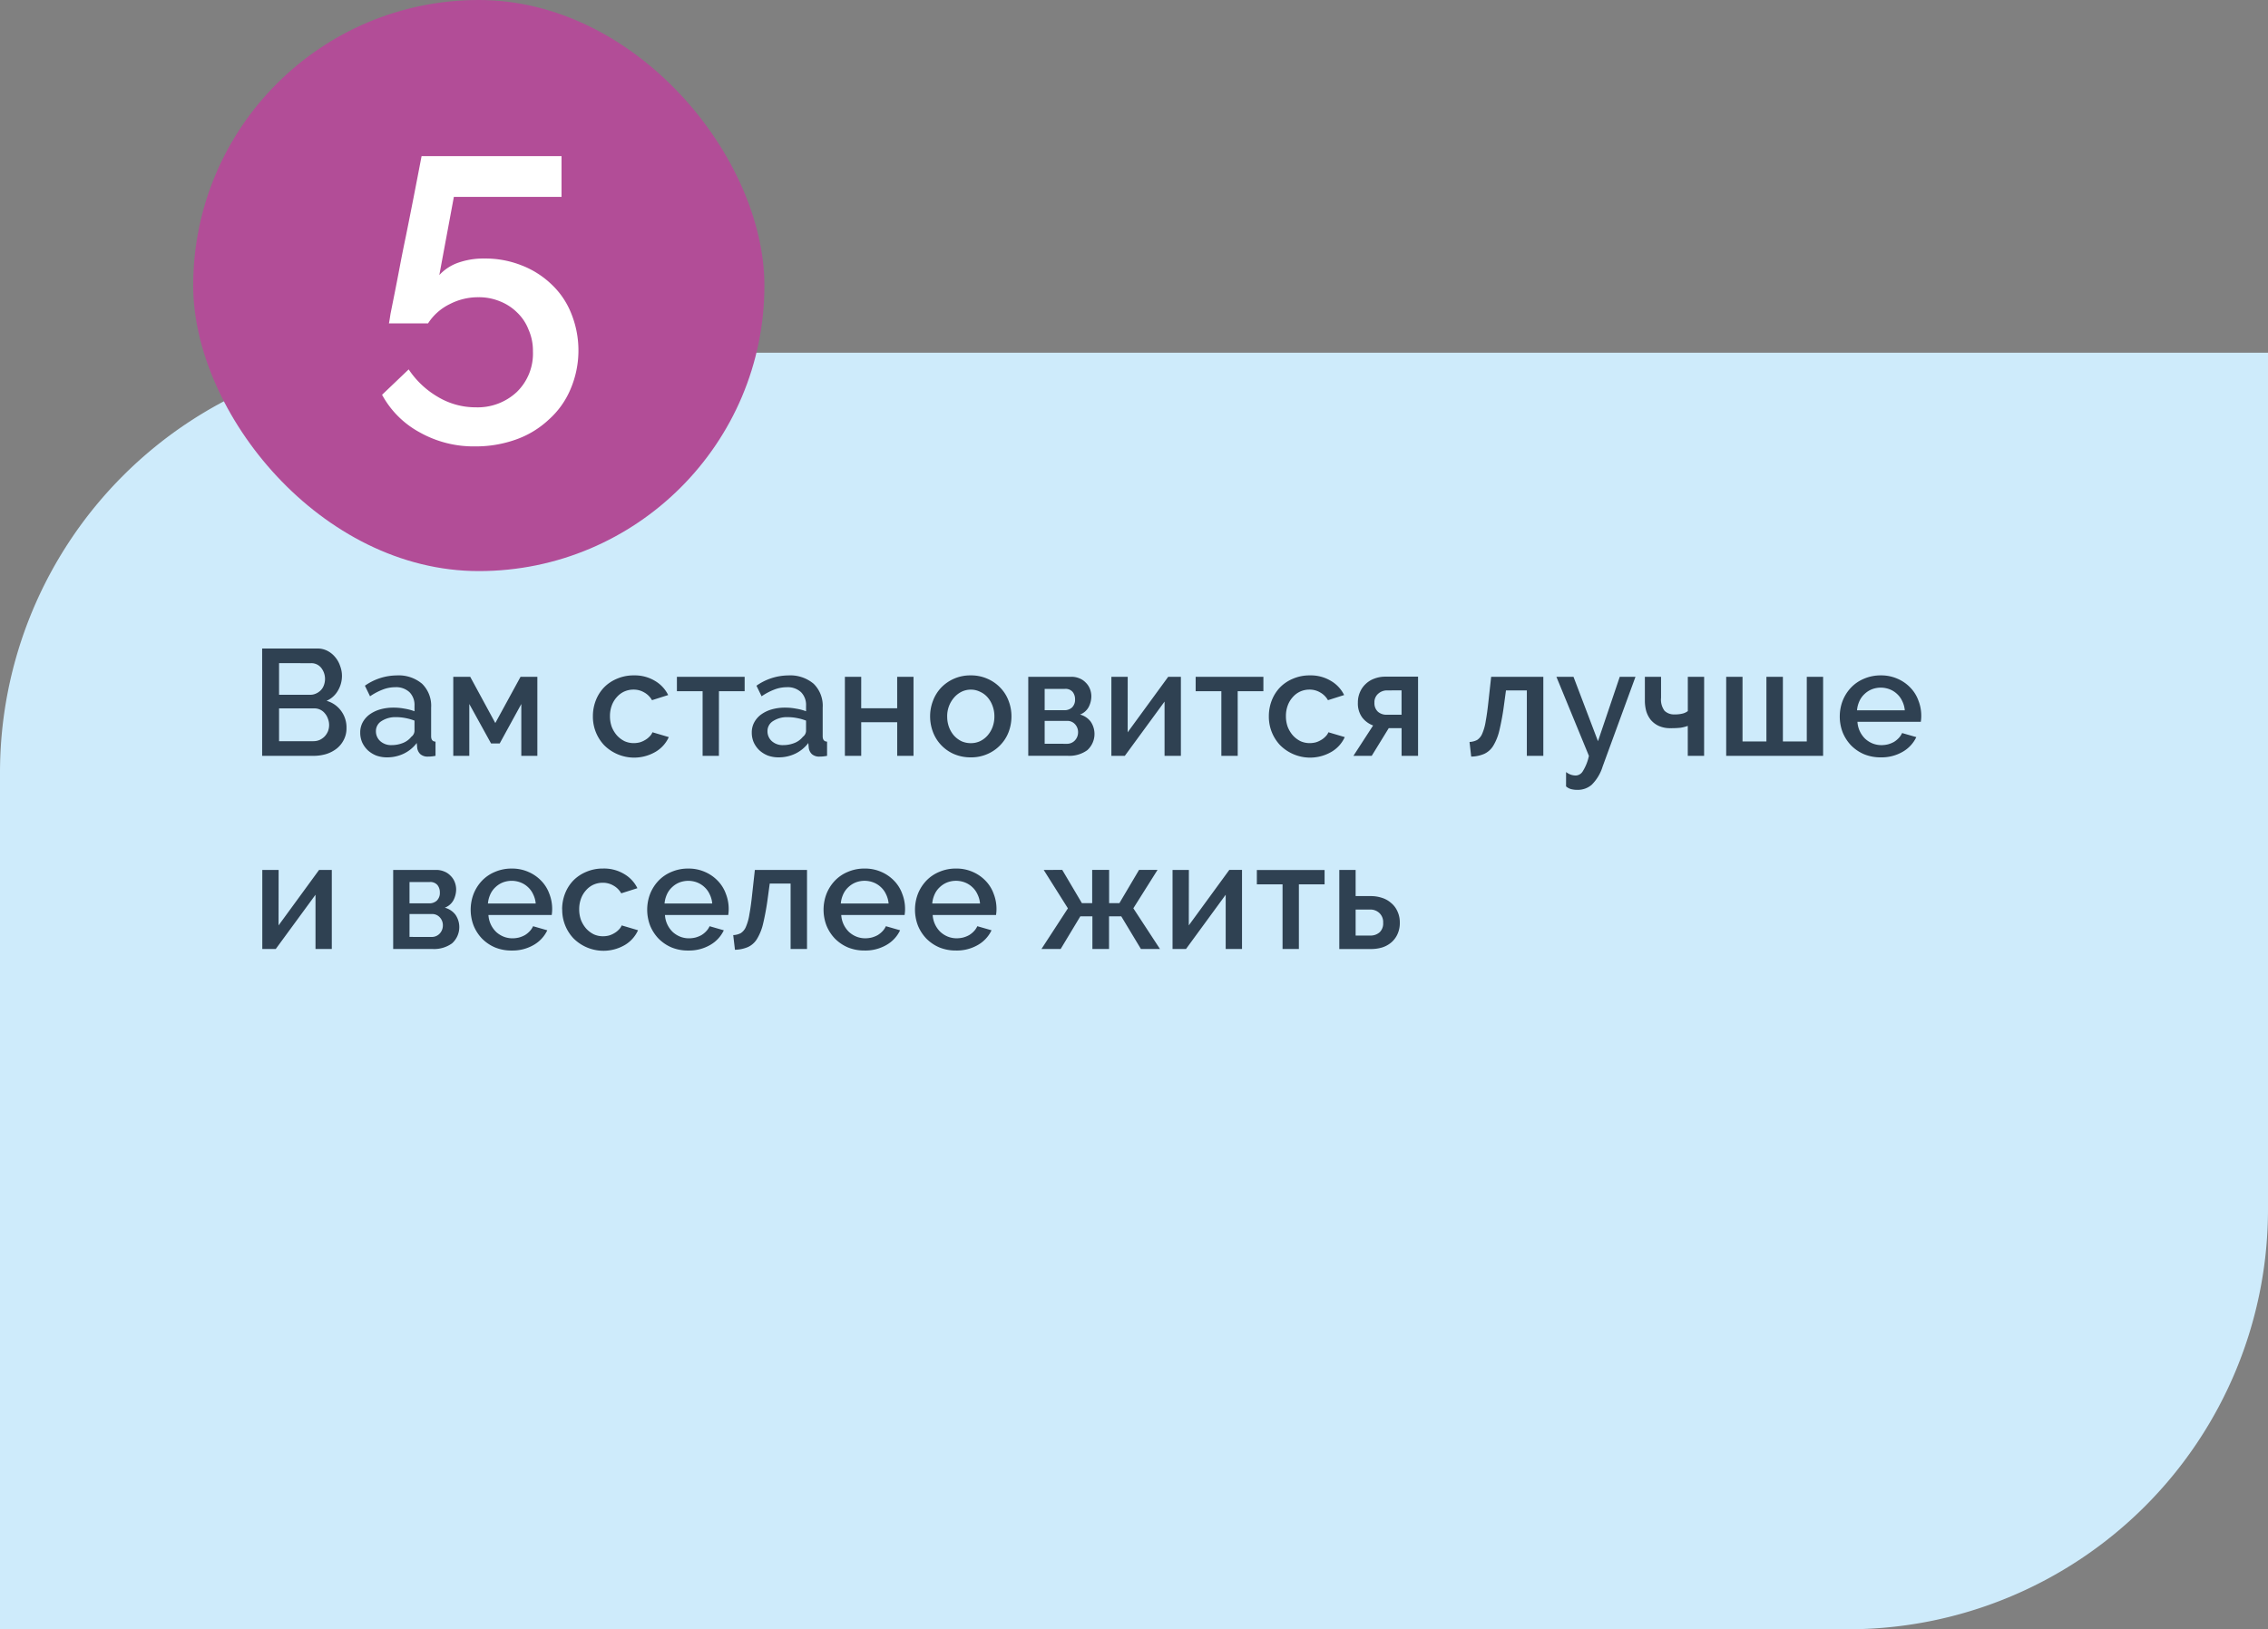<svg xmlns="http://www.w3.org/2000/svg" width="270" height="194" viewBox="0 0 270 194">
  <rect x="0" y="0" width="270" height="194" fill="#808080" stroke="none"/>
  <g id="block5" transform="translate(-355 -808)">
    <g id="_5" data-name="5" transform="translate(355 850)">
      <path id="Контур_10" data-name="Контур 10" d="M0,50A50,50,0,0,1,50,0H270V102a50,50,0,0,1-50,50H0Z" fill="#ceebfb"/>
      <path id="Контур_11" data-name="Контур 11" d="M41.25,44.706a2.916,2.916,0,0,1-.324,1.386,3.1,3.1,0,0,1-.846,1.044,3.934,3.934,0,0,1-1.242.648,5.3,5.3,0,0,1-1.53.216h-6.1V35.22h6.588A2.522,2.522,0,0,1,39,35.508a2.953,2.953,0,0,1,.918.756,3.157,3.157,0,0,1,.576,1.044,3.308,3.308,0,0,1,.216,1.17,3.429,3.429,0,0,1-.486,1.764,2.876,2.876,0,0,1-1.35,1.206A3.184,3.184,0,0,1,40.6,42.636,3.3,3.3,0,0,1,41.25,44.706Zm-2.07-.378a2.017,2.017,0,0,0-.144-.756,1.919,1.919,0,0,0-.36-.63,1.594,1.594,0,0,0-.54-.432,1.548,1.548,0,0,0-.7-.162H33.222v3.906h4.086a1.882,1.882,0,0,0,.738-.144,2.107,2.107,0,0,0,.594-.414,2.063,2.063,0,0,0,.4-.612A2.017,2.017,0,0,0,39.18,44.328Zm-5.958-7.362v3.762H36.93a1.587,1.587,0,0,0,.684-.144,1.832,1.832,0,0,0,.558-.378,1.622,1.622,0,0,0,.378-.594,2.137,2.137,0,0,0-.324-2.106,1.5,1.5,0,0,0-1.188-.54ZM46.069,48.18a3.711,3.711,0,0,1-1.278-.216,3.332,3.332,0,0,1-1.008-.63,3.089,3.089,0,0,1-.666-.936,2.911,2.911,0,0,1-.234-1.17,2.522,2.522,0,0,1,.288-1.206,2.858,2.858,0,0,1,.81-.936,4.1,4.1,0,0,1,1.26-.612,5.751,5.751,0,0,1,1.62-.216,6.868,6.868,0,0,1,1.314.126,6.152,6.152,0,0,1,1.17.306v-.648a2.152,2.152,0,0,0-.594-1.62,2.315,2.315,0,0,0-1.71-.594,4.08,4.08,0,0,0-1.494.288,7.251,7.251,0,0,0-1.494.792l-.612-1.26a6.675,6.675,0,0,1,3.78-1.224,4.311,4.311,0,0,1,3.024.99,3.664,3.664,0,0,1,1.08,2.844v3.4q0,.63.522.648V48a5.065,5.065,0,0,1-.5.072q-.2.018-.4.018a1.308,1.308,0,0,1-.9-.288,1.253,1.253,0,0,1-.378-.738l-.054-.594a4.261,4.261,0,0,1-1.566,1.278A4.591,4.591,0,0,1,46.069,48.18Zm.54-1.458a3.6,3.6,0,0,0,1.35-.252,2.4,2.4,0,0,0,1.008-.738.913.913,0,0,0,.378-.684V43.806a5.942,5.942,0,0,0-1.08-.306,5.769,5.769,0,0,0-1.1-.108,3.027,3.027,0,0,0-1.746.468,1.389,1.389,0,0,0-.666,1.206,1.561,1.561,0,0,0,.522,1.188A1.92,1.92,0,0,0,46.609,46.722Zm12.356-2.628,3.006-5.508h2V48H62.061V41.826l-2.574,4.7H58.461l-2.592-4.7V48H53.961V38.586h2.016Zm11.618-.81a5.132,5.132,0,0,1,.342-1.872,4.7,4.7,0,0,1,.972-1.548,4.638,4.638,0,0,1,1.548-1.044,4.954,4.954,0,0,1,2.016-.4,4.65,4.65,0,0,1,2.5.648,3.981,3.981,0,0,1,1.584,1.692l-1.926.612a2.409,2.409,0,0,0-.918-.918,2.456,2.456,0,0,0-1.278-.342,2.7,2.7,0,0,0-1.116.234,2.64,2.64,0,0,0-.882.666,3.025,3.025,0,0,0-.594.99,3.615,3.615,0,0,0-.216,1.278,3.711,3.711,0,0,0,.216,1.278,3.538,3.538,0,0,0,.612,1.008,3.088,3.088,0,0,0,.9.684,2.655,2.655,0,0,0,1.1.234,2.959,2.959,0,0,0,.72-.09,2.656,2.656,0,0,0,.648-.288,2.27,2.27,0,0,0,.522-.414,1.5,1.5,0,0,0,.342-.5l1.944.576a3.9,3.9,0,0,1-1.566,1.746,5.047,5.047,0,0,1-6.138-.792,4.932,4.932,0,0,1-1.332-3.438Zm15,4.716H83.644V40.3h-3.06v-1.71h8.064V40.3h-3.06Zm7.1.18a3.711,3.711,0,0,1-1.278-.216,3.332,3.332,0,0,1-1.008-.63,3.089,3.089,0,0,1-.666-.936,2.911,2.911,0,0,1-.234-1.17,2.522,2.522,0,0,1,.288-1.206,2.858,2.858,0,0,1,.81-.936,4.1,4.1,0,0,1,1.26-.612,5.751,5.751,0,0,1,1.62-.216,6.868,6.868,0,0,1,1.314.126,6.152,6.152,0,0,1,1.17.306v-.648a2.152,2.152,0,0,0-.594-1.62,2.315,2.315,0,0,0-1.71-.594,4.079,4.079,0,0,0-1.494.288,7.252,7.252,0,0,0-1.494.792l-.612-1.26a6.675,6.675,0,0,1,3.78-1.224,4.311,4.311,0,0,1,3.024.99,3.664,3.664,0,0,1,1.08,2.844v3.4q0,.63.522.648V48a5.065,5.065,0,0,1-.5.072q-.2.018-.4.018a1.308,1.308,0,0,1-.9-.288,1.253,1.253,0,0,1-.378-.738l-.054-.594a4.261,4.261,0,0,1-1.566,1.278A4.591,4.591,0,0,1,92.69,48.18Zm.54-1.458a3.6,3.6,0,0,0,1.35-.252,2.4,2.4,0,0,0,1.008-.738.913.913,0,0,0,.378-.684V43.806a5.942,5.942,0,0,0-1.08-.306,5.769,5.769,0,0,0-1.1-.108,3.027,3.027,0,0,0-1.746.468,1.389,1.389,0,0,0-.666,1.206,1.561,1.561,0,0,0,.522,1.188A1.92,1.92,0,0,0,93.23,46.722Zm9.3-4.392h4.284V38.586h1.944V48H106.81V44h-4.284v4h-1.944V38.586h1.944Zm13.047,5.85a4.954,4.954,0,0,1-2.016-.4,4.651,4.651,0,0,1-2.484-2.61,5.226,5.226,0,0,1-.342-1.872,5.083,5.083,0,0,1,.342-1.854,4.66,4.66,0,0,1,.972-1.566,4.776,4.776,0,0,1,3.528-1.458,4.782,4.782,0,0,1,1.98.4,4.661,4.661,0,0,1,1.53,1.062,4.521,4.521,0,0,1,.99,1.566,5.083,5.083,0,0,1,.342,1.854,5.226,5.226,0,0,1-.342,1.872,4.559,4.559,0,0,1-.99,1.548,4.661,4.661,0,0,1-1.53,1.062A4.782,4.782,0,0,1,115.573,48.18Zm-2.808-4.86a3.561,3.561,0,0,0,.216,1.26,3.244,3.244,0,0,0,.594,1.008,3,3,0,0,0,.882.666,2.7,2.7,0,0,0,1.116.234,2.575,2.575,0,0,0,1.1-.234,2.8,2.8,0,0,0,.9-.684,3.244,3.244,0,0,0,.594-1.008,3.562,3.562,0,0,0,.216-1.26,3.509,3.509,0,0,0-.216-1.242,3.2,3.2,0,0,0-.594-1.026,2.591,2.591,0,0,0-.9-.666,2.421,2.421,0,0,0-1.1-.252,2.5,2.5,0,0,0-1.1.252,2.866,2.866,0,0,0-.882.684,3.376,3.376,0,0,0-.828,2.268Zm14.788-4.734a2.409,2.409,0,0,1,.936.18,2.091,2.091,0,0,1,.756.5,2.125,2.125,0,0,1,.5.738,2.363,2.363,0,0,1,.18.918,2.827,2.827,0,0,1-.306,1.242,1.937,1.937,0,0,1-1.044.918,2.34,2.34,0,0,1,1.26.828,2.6,2.6,0,0,1-.4,3.42,3.645,3.645,0,0,1-2.286.666h-4.734V38.586Zm-.864,3.978a1.306,1.306,0,0,0,.936-.324,1.277,1.277,0,0,0,.36-.972,1.367,1.367,0,0,0-.288-.882,1.106,1.106,0,0,0-.918-.36h-2.412v2.538Zm.288,4a1.271,1.271,0,0,0,.99-.4,1.4,1.4,0,0,0,.378-.972,1.368,1.368,0,0,0-.36-.954,1.215,1.215,0,0,0-.972-.4h-2.646V46.56Zm7.272-1.368,4.824-6.606h1.512V48h-1.944V41.538L133.907,48h-1.6V38.586h1.944ZM147.347,48H145.4V40.3h-3.06v-1.71h8.064V40.3h-3.06Zm3.707-4.716a5.132,5.132,0,0,1,.342-1.872,4.7,4.7,0,0,1,.972-1.548,4.638,4.638,0,0,1,1.548-1.044,4.954,4.954,0,0,1,2.016-.4,4.65,4.65,0,0,1,2.5.648,3.982,3.982,0,0,1,1.584,1.692l-1.926.612a2.409,2.409,0,0,0-.918-.918,2.456,2.456,0,0,0-1.278-.342,2.7,2.7,0,0,0-1.116.234,2.64,2.64,0,0,0-.882.666,3.025,3.025,0,0,0-.594.99,3.615,3.615,0,0,0-.216,1.278,3.711,3.711,0,0,0,.216,1.278,3.538,3.538,0,0,0,.612,1.008,3.088,3.088,0,0,0,.9.684,2.655,2.655,0,0,0,1.1.234,2.959,2.959,0,0,0,.72-.09,2.656,2.656,0,0,0,.648-.288,2.27,2.27,0,0,0,.522-.414,1.5,1.5,0,0,0,.342-.5l1.944.576a3.9,3.9,0,0,1-1.566,1.746,5.047,5.047,0,0,1-6.138-.792,4.932,4.932,0,0,1-1.332-3.438Zm12.413,1.1a2.892,2.892,0,0,1-1.314-.972,2.818,2.818,0,0,1-.5-1.746,3.029,3.029,0,0,1,.252-1.26,2.847,2.847,0,0,1,.684-.972,2.89,2.89,0,0,1,1.026-.63,3.648,3.648,0,0,1,1.314-.234h3.888V48h-1.962V44.706h-1.53L163.3,48h-2.178Zm3.384-1.278v-2.9H165.1a1.574,1.574,0,0,0-1.008.378,1.329,1.329,0,0,0-.468,1.1,1.365,1.365,0,0,0,.414,1.062,1.527,1.527,0,0,0,1.008.36Zm8.094,3.24a2.154,2.154,0,0,0,.9-.234,1.666,1.666,0,0,0,.612-.756,6.028,6.028,0,0,0,.414-1.494q.18-.954.342-2.5l.306-2.772h6.21V48h-1.962V40.206h-2.484l-.234,1.728a30.285,30.285,0,0,1-.54,2.988,6.267,6.267,0,0,1-.738,1.872,2.457,2.457,0,0,1-1.08.972,4.108,4.108,0,0,1-1.548.324Zm11.493,3.582a1.95,1.95,0,0,0,.594.324,1.922,1.922,0,0,0,.576.09,1.014,1.014,0,0,0,.828-.522,5.6,5.6,0,0,0,.72-1.818l-3.87-9.414h2.034l2.916,7.668,2.592-7.668H194.7L190.794,49.26a5.217,5.217,0,0,1-1.3,2.178,2.512,2.512,0,0,1-1.71.612,2.839,2.839,0,0,1-.756-.09,1.522,1.522,0,0,1-.594-.324ZM202.87,48h-1.944V44.436a5.146,5.146,0,0,1-.846.216,10.325,10.325,0,0,1-1.206.054,3.292,3.292,0,0,1-1.4-.27,2.748,2.748,0,0,1-.954-.72,3.083,3.083,0,0,1-.54-1.044,4.7,4.7,0,0,1-.162-1.242V38.586h1.926v2.5a2.236,2.236,0,0,0,.414,1.548,1.605,1.605,0,0,0,1.188.432,3.586,3.586,0,0,0,.99-.108,1.614,1.614,0,0,0,.594-.288V38.586h1.944Zm2.629,0V38.586h1.944v7.7h2.844v-7.7h1.962v7.7h2.844v-7.7h1.944V48Zm18.4.18a5.111,5.111,0,0,1-2-.378,4.87,4.87,0,0,1-1.548-1.062,4.952,4.952,0,0,1-.99-1.548,5.294,5.294,0,0,1,0-3.744,4.9,4.9,0,0,1,.99-1.566A4.511,4.511,0,0,1,221.9,38.82a4.954,4.954,0,0,1,2.016-.4,4.782,4.782,0,0,1,1.98.4,4.661,4.661,0,0,1,1.53,1.062,4.286,4.286,0,0,1,.954,1.53,4.895,4.895,0,0,1,.342,1.818q0,.216-.018.414-.018.18-.036.306h-7.542a3.051,3.051,0,0,0,.918,2.016,2.967,2.967,0,0,0,.882.558,2.831,2.831,0,0,0,1.044.2,3.33,3.33,0,0,0,.774-.09,3.222,3.222,0,0,0,.72-.288,2.732,2.732,0,0,0,.576-.468,2.141,2.141,0,0,0,.4-.594l1.692.486a3.961,3.961,0,0,1-1.62,1.746A5,5,0,0,1,223.9,48.18Zm2.862-5.6a3.049,3.049,0,0,0-.306-1.1,2.6,2.6,0,0,0-.612-.846,2.692,2.692,0,0,0-.882-.558,2.947,2.947,0,0,0-2.124,0,2.741,2.741,0,0,0-.864.558,2.6,2.6,0,0,0-.612.846,3.3,3.3,0,0,0-.288,1.1Zm-193.6,25.61,4.824-6.606H39.5V71H37.56V64.538L32.826,71h-1.6V61.586h1.944Zm18.77-6.606a2.409,2.409,0,0,1,.936.18,2.091,2.091,0,0,1,.756.5,2.125,2.125,0,0,1,.5.738,2.363,2.363,0,0,1,.18.918,2.827,2.827,0,0,1-.306,1.242,1.937,1.937,0,0,1-1.044.918,2.34,2.34,0,0,1,1.26.828,2.6,2.6,0,0,1-.4,3.42A3.645,3.645,0,0,1,51.542,71H46.807V61.586Zm-.864,3.978a1.306,1.306,0,0,0,.936-.324,1.277,1.277,0,0,0,.36-.972,1.367,1.367,0,0,0-.288-.882,1.106,1.106,0,0,0-.918-.36H48.751v2.538Zm.288,4a1.271,1.271,0,0,0,.99-.4,1.4,1.4,0,0,0,.378-.972,1.368,1.368,0,0,0-.36-.954,1.215,1.215,0,0,0-.972-.4H48.751V69.56Zm9.558,1.62a5.111,5.111,0,0,1-2-.378,4.87,4.87,0,0,1-1.548-1.062,4.952,4.952,0,0,1-.99-1.548,5.294,5.294,0,0,1,0-3.744,4.9,4.9,0,0,1,.99-1.566,4.511,4.511,0,0,1,1.548-1.062,4.954,4.954,0,0,1,2.016-.4,4.782,4.782,0,0,1,1.98.4,4.661,4.661,0,0,1,1.53,1.062,4.287,4.287,0,0,1,.954,1.53,4.895,4.895,0,0,1,.342,1.818q0,.216-.018.414-.018.18-.036.306H58.148a3.051,3.051,0,0,0,.918,2.016,2.967,2.967,0,0,0,.882.558,2.831,2.831,0,0,0,1.044.2,3.33,3.33,0,0,0,.774-.09,3.223,3.223,0,0,0,.72-.288,2.732,2.732,0,0,0,.576-.468,2.141,2.141,0,0,0,.4-.594l1.692.486a3.961,3.961,0,0,1-1.62,1.746A5,5,0,0,1,60.92,71.18Zm2.862-5.6a3.049,3.049,0,0,0-.306-1.1,2.6,2.6,0,0,0-.612-.846,2.692,2.692,0,0,0-.882-.558,2.947,2.947,0,0,0-2.124,0,2.741,2.741,0,0,0-.864.558,2.6,2.6,0,0,0-.612.846,3.3,3.3,0,0,0-.288,1.1Zm3.145.7a5.132,5.132,0,0,1,.342-1.872,4.7,4.7,0,0,1,.972-1.548,4.638,4.638,0,0,1,1.548-1.044,4.954,4.954,0,0,1,2.016-.4,4.65,4.65,0,0,1,2.5.648,3.981,3.981,0,0,1,1.584,1.692l-1.926.612a2.409,2.409,0,0,0-.918-.918,2.456,2.456,0,0,0-1.278-.342,2.7,2.7,0,0,0-1.116.234,2.64,2.64,0,0,0-.882.666,3.025,3.025,0,0,0-.594.99,3.615,3.615,0,0,0-.216,1.278,3.711,3.711,0,0,0,.216,1.278,3.538,3.538,0,0,0,.612,1.008,3.088,3.088,0,0,0,.9.684,2.654,2.654,0,0,0,1.1.234,2.959,2.959,0,0,0,.72-.09,2.656,2.656,0,0,0,.648-.288,2.27,2.27,0,0,0,.522-.414,1.5,1.5,0,0,0,.342-.5l1.944.576A3.9,3.9,0,0,1,74.4,70.514a5.047,5.047,0,0,1-6.138-.792,4.932,4.932,0,0,1-1.332-3.438Zm15.007,4.9a5.111,5.111,0,0,1-2-.378,4.87,4.87,0,0,1-1.548-1.062,4.952,4.952,0,0,1-.99-1.548,5.294,5.294,0,0,1,0-3.744,4.9,4.9,0,0,1,.99-1.566,4.511,4.511,0,0,1,1.548-1.062,4.954,4.954,0,0,1,2.016-.4,4.782,4.782,0,0,1,1.98.4,4.661,4.661,0,0,1,1.53,1.062,4.286,4.286,0,0,1,.954,1.53,4.895,4.895,0,0,1,.342,1.818q0,.216-.018.414-.018.18-.036.306H79.162a3.051,3.051,0,0,0,.918,2.016,2.967,2.967,0,0,0,.882.558,2.831,2.831,0,0,0,1.044.2,3.33,3.33,0,0,0,.774-.09,3.223,3.223,0,0,0,.72-.288,2.732,2.732,0,0,0,.576-.468,2.142,2.142,0,0,0,.4-.594l1.692.486a3.961,3.961,0,0,1-1.62,1.746A5,5,0,0,1,81.934,71.18Zm2.862-5.6a3.049,3.049,0,0,0-.306-1.1,2.6,2.6,0,0,0-.612-.846A2.692,2.692,0,0,0,83,63.08a2.947,2.947,0,0,0-2.124,0,2.741,2.741,0,0,0-.864.558,2.6,2.6,0,0,0-.612.846,3.3,3.3,0,0,0-.288,1.1Zm2.5,3.762a2.154,2.154,0,0,0,.9-.234,1.666,1.666,0,0,0,.612-.756,6.027,6.027,0,0,0,.414-1.494q.18-.954.342-2.5l.306-2.772h6.21V71H94.119V63.206H91.635L91.4,64.934a30.284,30.284,0,0,1-.54,2.988,6.266,6.266,0,0,1-.738,1.872,2.457,2.457,0,0,1-1.08.972,4.109,4.109,0,0,1-1.548.324Zm15.634,1.836a5.111,5.111,0,0,1-2-.378,4.87,4.87,0,0,1-1.548-1.062,4.952,4.952,0,0,1-.99-1.548,5.294,5.294,0,0,1,0-3.744,4.9,4.9,0,0,1,.99-1.566,4.512,4.512,0,0,1,1.548-1.062,4.954,4.954,0,0,1,2.016-.4,4.782,4.782,0,0,1,1.98.4,4.661,4.661,0,0,1,1.53,1.062,4.287,4.287,0,0,1,.954,1.53,4.895,4.895,0,0,1,.342,1.818q0,.216-.018.414-.018.18-.036.306h-7.542a3.051,3.051,0,0,0,.918,2.016,2.967,2.967,0,0,0,.882.558,2.831,2.831,0,0,0,1.044.2,3.33,3.33,0,0,0,.774-.09,3.223,3.223,0,0,0,.72-.288,2.732,2.732,0,0,0,.576-.468,2.142,2.142,0,0,0,.4-.594l1.692.486a3.961,3.961,0,0,1-1.62,1.746A5,5,0,0,1,102.931,71.18Zm2.862-5.6a3.049,3.049,0,0,0-.306-1.1,2.6,2.6,0,0,0-.612-.846,2.692,2.692,0,0,0-.882-.558,2.947,2.947,0,0,0-2.124,0,2.741,2.741,0,0,0-.864.558,2.6,2.6,0,0,0-.612.846,3.3,3.3,0,0,0-.288,1.1Zm8.023,5.6a5.111,5.111,0,0,1-2-.378,4.87,4.87,0,0,1-1.548-1.062,4.952,4.952,0,0,1-.99-1.548,5.294,5.294,0,0,1,0-3.744,4.9,4.9,0,0,1,.99-1.566,4.511,4.511,0,0,1,1.548-1.062,4.954,4.954,0,0,1,2.016-.4,4.782,4.782,0,0,1,1.98.4,4.661,4.661,0,0,1,1.53,1.062,4.286,4.286,0,0,1,.954,1.53,4.894,4.894,0,0,1,.342,1.818q0,.216-.018.414-.018.18-.036.306h-7.542a3.051,3.051,0,0,0,.918,2.016,2.967,2.967,0,0,0,.882.558,2.831,2.831,0,0,0,1.044.2,3.33,3.33,0,0,0,.774-.09,3.223,3.223,0,0,0,.72-.288,2.732,2.732,0,0,0,.576-.468,2.141,2.141,0,0,0,.4-.594l1.692.486a3.961,3.961,0,0,1-1.62,1.746A5,5,0,0,1,113.816,71.18Zm2.862-5.6a3.049,3.049,0,0,0-.306-1.1,2.6,2.6,0,0,0-.612-.846,2.692,2.692,0,0,0-.882-.558,2.947,2.947,0,0,0-2.124,0,2.741,2.741,0,0,0-.864.558,2.6,2.6,0,0,0-.612.846,3.3,3.3,0,0,0-.288,1.1Zm9.788-4,2.34,3.96h1.224v-3.96h2.016v3.96h1.224l2.34-3.96h2.2l-2.88,4.572L138.094,71h-2.268l-2.34-3.888h-1.458V71h-1.98V67.112h-1.44L126.268,71h-2.286l3.15-4.842-2.88-4.572Zm15.065,6.606,4.824-6.606h1.512V71h-1.944V64.538L141.189,71h-1.6V61.586h1.944ZM154.629,71h-1.944V63.3h-3.06v-1.71h8.064V63.3h-3.06Zm4.812-9.414h1.944V64.7H163.2a4.184,4.184,0,0,1,1.3.2,2.986,2.986,0,0,1,1.1.612,2.694,2.694,0,0,1,.756.99,3.1,3.1,0,0,1,.288,1.368,3.143,3.143,0,0,1-.288,1.386,2.827,2.827,0,0,1-.738.972,3.132,3.132,0,0,1-1.1.594,4.506,4.506,0,0,1-1.278.18h-3.8Zm3.672,7.812a1.633,1.633,0,0,0,1.116-.378,1.427,1.427,0,0,0,.432-1.134,1.476,1.476,0,0,0-.45-1.17,1.539,1.539,0,0,0-1.08-.414h-1.746v3.1Z" fill="#2f4152"/>
    </g>
    <g id="Frame_270" data-name="Frame 270" transform="translate(378 808)">
      <rect id="Прямоугольник_4" data-name="Прямоугольник 4" width="68" height="68" rx="34" fill="#b24d97"/>
      <path id="Контур_12" data-name="Контур 12" d="M34.68,30.784A11.663,11.663,0,0,1,39.1,31.6a10.7,10.7,0,0,1,3.552,2.256A9.619,9.619,0,0,1,45,37.312a11.745,11.745,0,0,1-.1,9.072,10.083,10.083,0,0,1-2.592,3.6,11.109,11.109,0,0,1-3.888,2.352,14.146,14.146,0,0,1-4.848.816,13.069,13.069,0,0,1-6.624-1.68,11.1,11.1,0,0,1-4.464-4.464l3.168-3.024a10.543,10.543,0,0,0,3.456,3.264A8.723,8.723,0,0,0,33.624,48.5a6.821,6.821,0,0,0,4.9-1.824,6.374,6.374,0,0,0,1.92-4.848,6.151,6.151,0,0,0-.528-2.592,5.576,5.576,0,0,0-1.344-2.016A6.067,6.067,0,0,0,36.5,35.872a6.552,6.552,0,0,0-2.544-.48,7.334,7.334,0,0,0-3.408.816,6.4,6.4,0,0,0-2.592,2.3H23.3q.048-.192.192-1.152l.48-2.4q.288-1.44.624-3.216t.72-3.6q.864-4.272,1.872-9.552H43.848V23.44H31.032L29.3,32.752a5.569,5.569,0,0,1,2.16-1.44A9.035,9.035,0,0,1,34.68,30.784Z" fill="#fff"/>
    </g>
  </g>
</svg>
